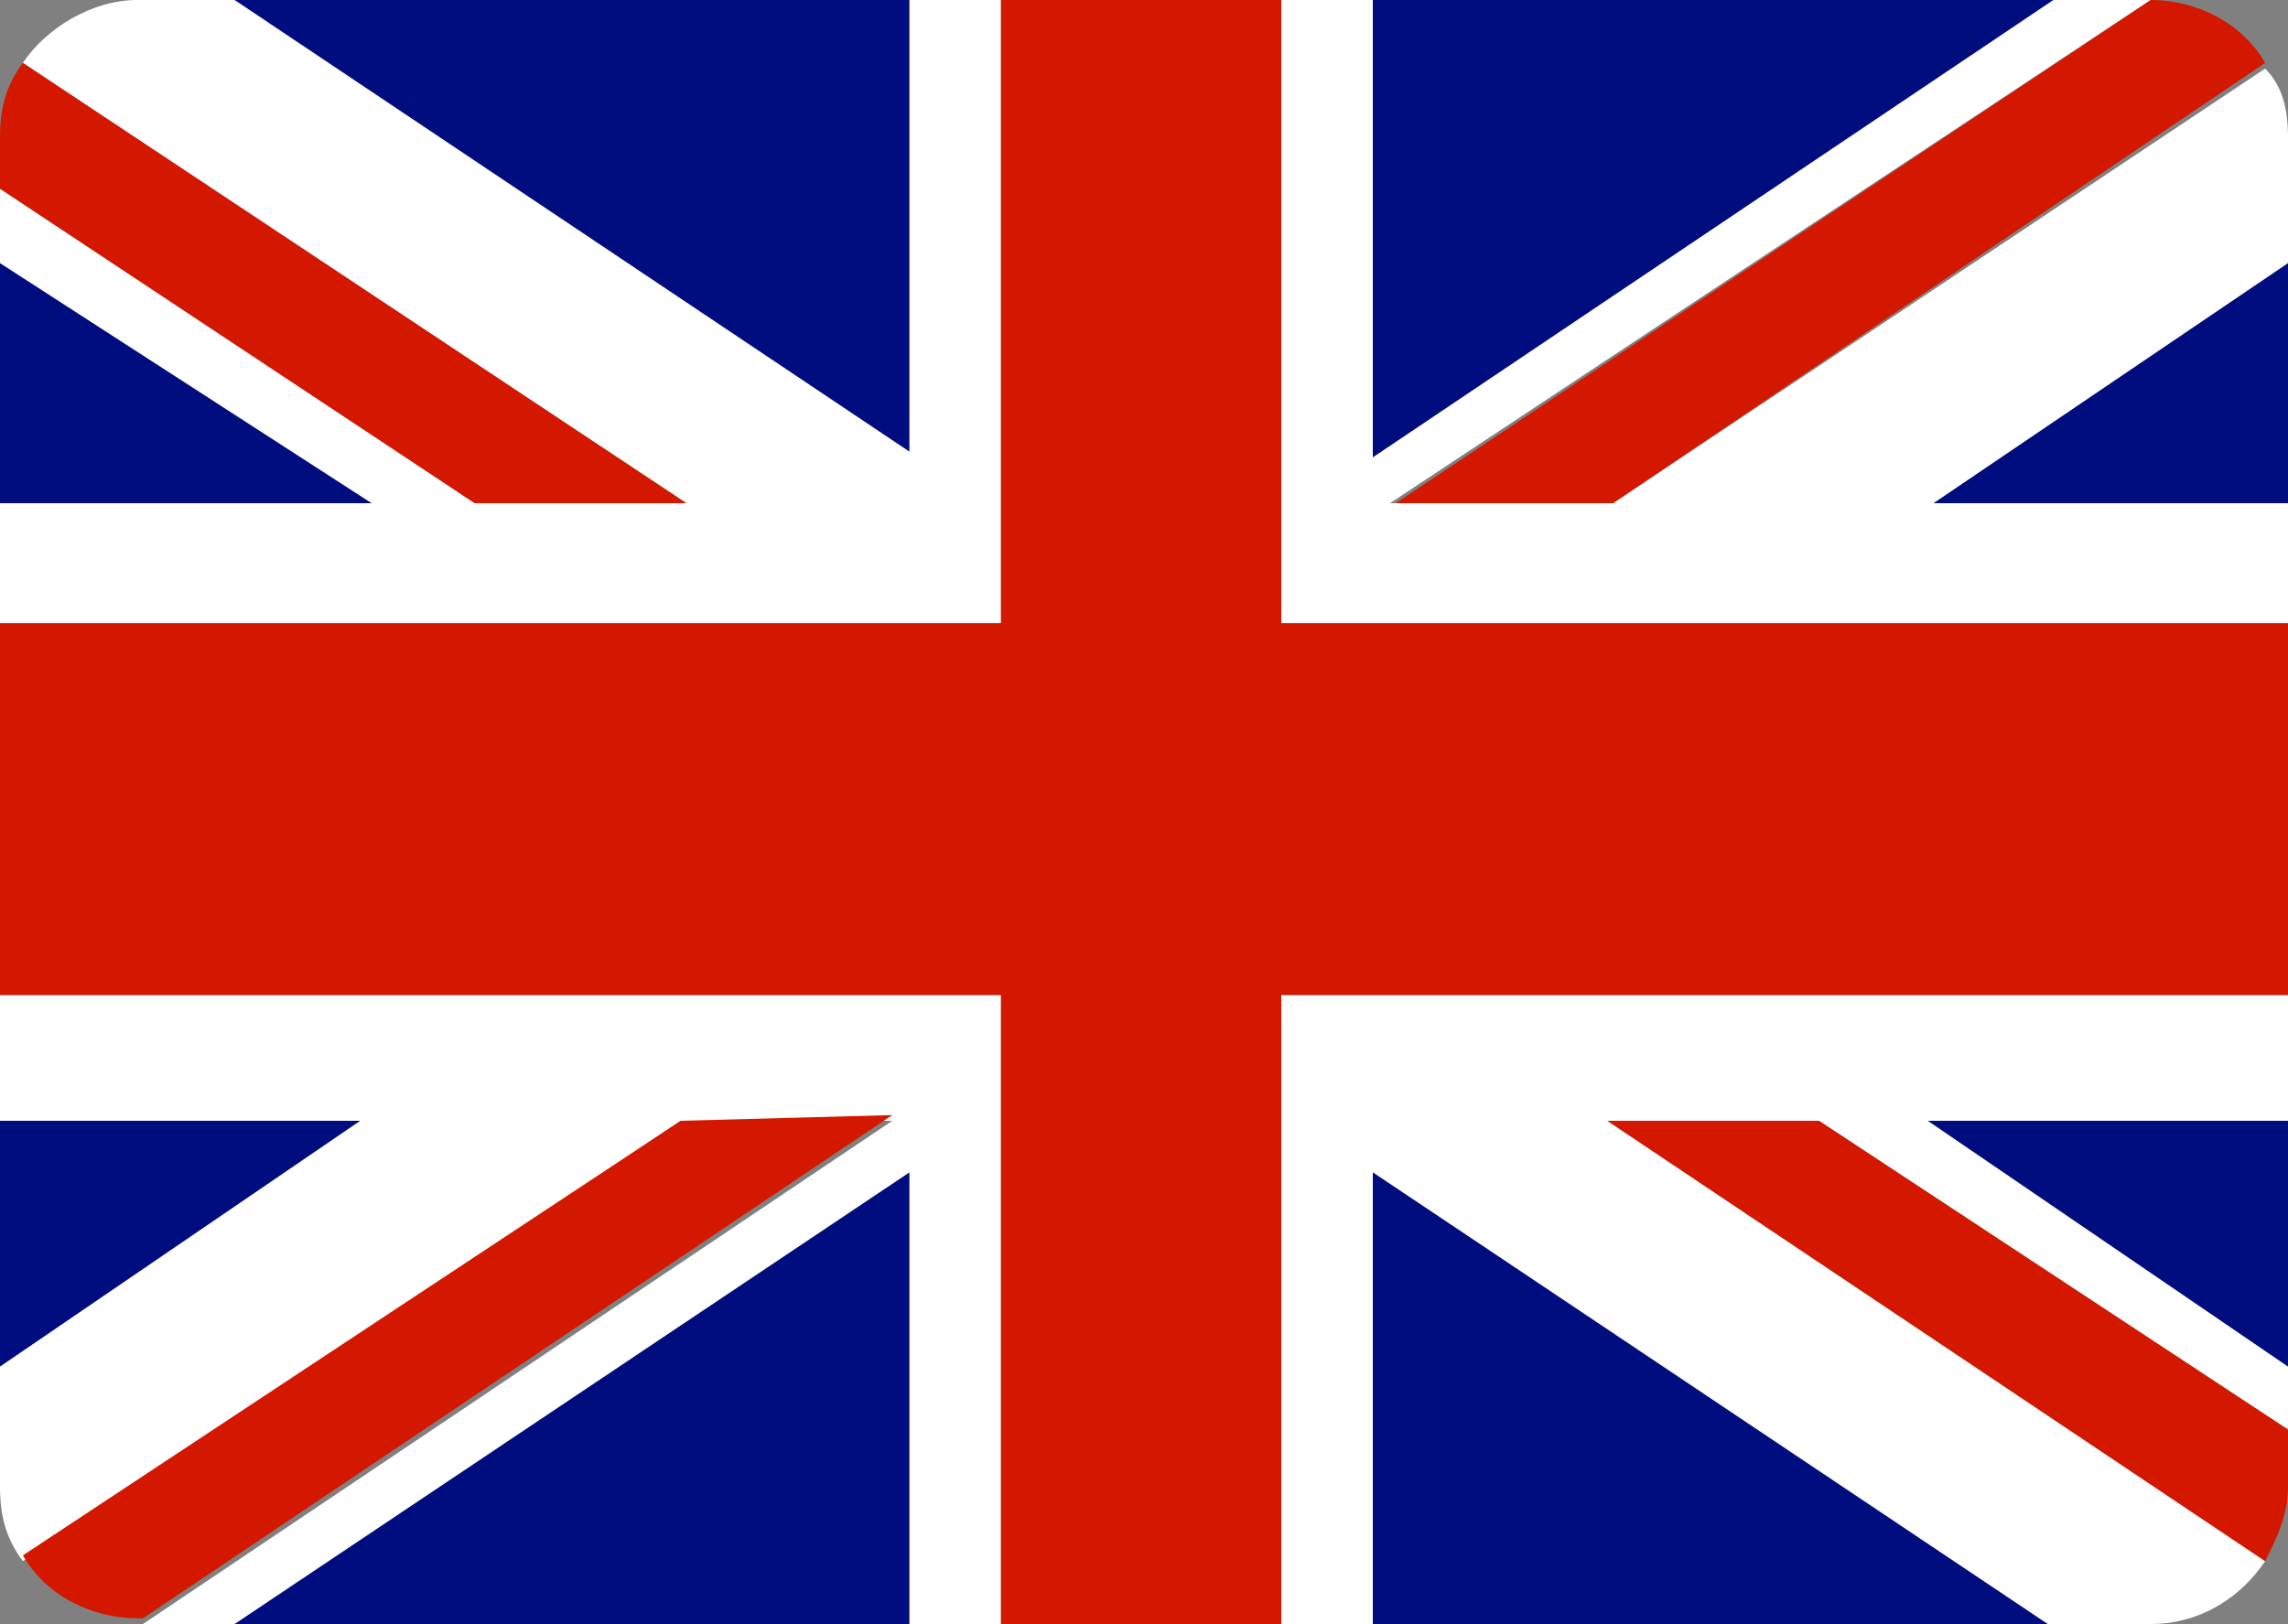 <?xml version="1.0" encoding="utf-8"?>
<!-- Generator: Adobe Illustrator 23.0.5, SVG Export Plug-In . SVG Version: 6.00 Build 0)  -->
<svg version="1.1" id="Warstwa_1" xmlns="http://www.w3.org/2000/svg" xmlns:xlink="http://www.w3.org/1999/xlink" x="0px" y="0px"
	 viewBox="0 0 40 28.4" enable-background="new 0 0 40 28.4" xml:space="preserve">
<rect x="0" y="0" width="40" height="28.4" fill="#808080" stroke="none"/>
<g>
	<defs>
		<rect id="SVGID_293_" x="-14.2" y="-9.1" width="68.7" height="43.9"/>
	</defs>
	<clipPath id="SVGID_1_">
		<use xlink:href="#SVGID_293_"  overflow="visible"/>
	</clipPath>
	<g clip-path="url(#SVGID_1_)">
		<g>
			<polygon fill="#000D7F" points="0,19.6 0,23.9 6.3,19.6 			"/>
			<polygon fill="#000D7F" points="4.1,28.4 15.9,28.4 15.9,20.5 			"/>
			<polygon fill="#000D7F" points="40,23.9 40,19.6 33.7,19.6 			"/>
			<polygon fill="#000D7F" points="24,28.4 35.9,28.4 24,20.5 			"/>
			<polygon fill="#000D7F" points="0,4.6 0,8.8 6.5,8.8 			"/>
			<polygon fill="#000D7F" points="35.9,0 24,0 24,8 			"/>
			<polygon fill="#000D7F" points="15.9,0 4.1,0 15.9,7.9 			"/>
			<polygon fill="#000D7F" points="40,8.8 40,4.6 33.8,8.8 			"/>
			<path fill="#FFFFFF" d="M0,17.4v2.2h6.3L0,23.9V26c0,0.5,0.1,0.9,0.4,1.3l11.5-7.7l3.7,0L2.5,28.4h1.6l11.8-7.9v7.9h1.6v-11H0z"
				/>
			<path fill="#FFFFFF" d="M40,10.9V8.8h-6.2L40,4.6V2.4c0-0.5-0.1-0.9-0.4-1.2L28.2,8.8h-3.9L37.6,0c0,0,0,0,0,0h-1.7L24,8V0h-1.6
				v10.9H40z"/>
			<path fill="#FFFFFF" d="M17.5,0h-1.6v7.9L4.1,0H2.4c-0.8,0-1.6,0.5-2,1.1L12,8.8l-3.7,0L0,3.3v1.3l6.5,4.2H0v2.1h17.5V0z"/>
			<path fill="#FFFFFF" d="M31.8,19.6L40,25v-1.1l-6.3-4.3H40v-2.2H22.4v11H24v-7.9l11.8,7.9h1.8c0.9,0,1.6-0.5,2-1.1l-11.5-7.7
				L31.8,19.6z"/>
			<polygon fill="#D41800" points="40,17.4 40,10.9 22.4,10.9 22.4,0 17.5,0 17.5,10.9 0,10.9 0,17.4 17.5,17.4 17.5,28.4 
				22.4,28.4 22.4,17.4 			"/>
			<path fill="#D41800" d="M12,8.8L0.4,1.1C0.1,1.5,0,1.9,0,2.4v0.9l8.3,5.5L12,8.8z"/>
			<path fill="#D41800" d="M28.2,8.8l11.4-7.7c-0.4-0.7-1.2-1.1-2-1.1L24.4,8.8H28.2z"/>
			<path fill="#D41800" d="M11.9,19.6L0.4,27.2c0.4,0.7,1.2,1.1,2,1.1h0.1l13.1-8.8L11.9,19.6z"/>
			<path fill="#D41800" d="M31.8,19.6l-3.7,0l11.5,7.7c0.2-0.4,0.4-0.8,0.4-1.3V25L31.8,19.6z"/>
		</g>
	</g>
</g>
</svg>
